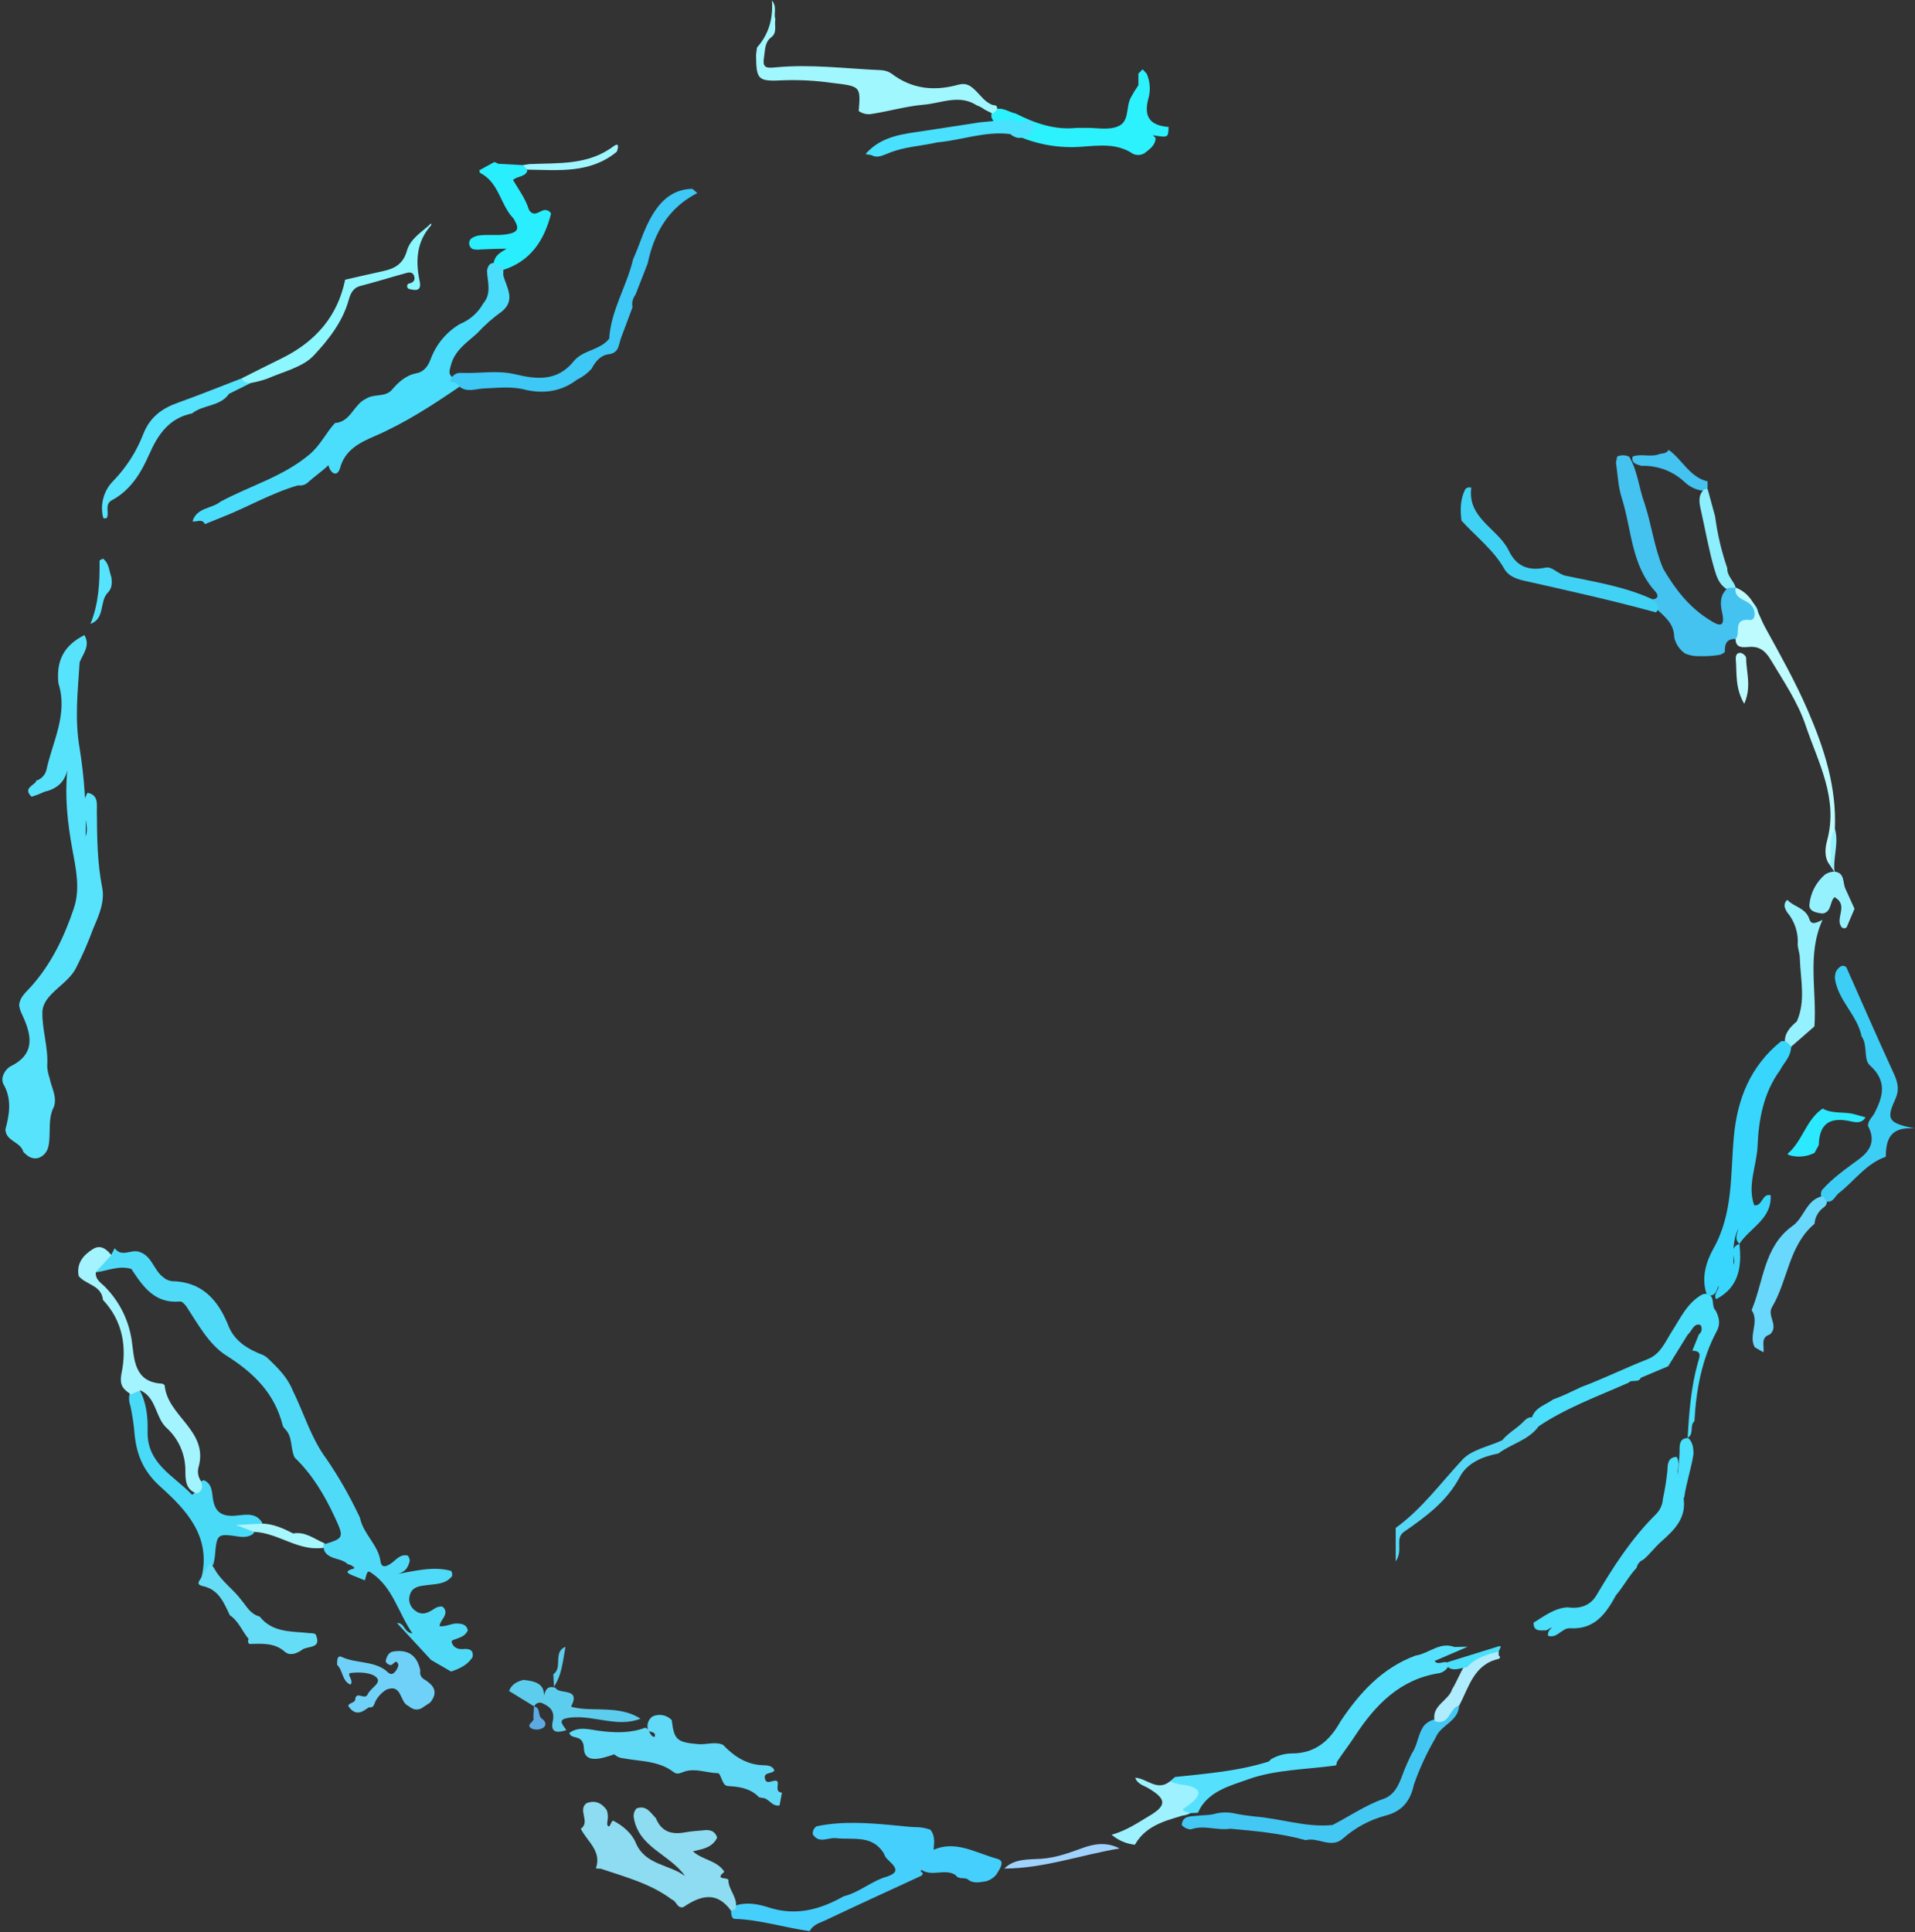 <svg width="562" height="567" viewBox="0 0 562 567" fill="none" xmlns="http://www.w3.org/2000/svg">
<rect x="0" y="0" width="562" height="567" fill="#333333" stroke="none"/>
<g id="portal int">
<path id="Vector" d="M59.24 462.42C61.87 450.73 54.5 442.95 47.24 436.42C41.59 431.42 39.81 426.06 39.36 419.33C39.111 417.05 38.747 414.784 38.27 412.54C37.84 411.427 37.76 410.21 38.04 409.05C38.71 407.98 39.57 407.33 40.92 407.76C42.99 411.59 43.43 415.86 43.32 420.02C43.08 429.52 50.99 433.02 56.26 438.54C56.53 438.83 57.11 438 57.38 437.54C57.97 436.31 58.28 434.89 59.77 434.35C62.23 435.35 62.19 437.74 62.47 439.71C63.05 443.83 65.18 445.1 69.21 444.77C71.88 444.55 75.11 443.67 76.99 446.9C75.66 449.21 73.76 447.75 72.27 447.71C71.35 447.35 72.03 448.98 72.06 448.21C72.06 448 72.24 448.04 72.57 448.04C73.87 448.04 74.89 448.27 74.46 449.96C73.806 450.52 72.997 450.869 72.14 450.96C71.572 451.03 70.998 451.03 70.43 450.96C63.66 449.96 63.66 449.96 63.07 456.6C62.993 457.366 62.856 458.125 62.66 458.87C61.83 460.38 61.89 462.7 59.24 462.42Z" fill="#49DAF8"/>
<path id="Vector_2" d="M73 481C71.08 478.73 70.08 475.73 67.45 474C65.7 470.32 64.24 466.46 59.52 465.44C56.91 464.88 59.16 463.44 59.23 462.44L61.52 458.88C62.207 459.293 62.754 459.903 63.09 460.63C65.09 464.15 68.57 466.41 70.9 469.63C72.43 471.45 73.55 473.73 76.17 474.34C80.04 479.25 85.73 478.65 91.02 479.26C91.56 479.239 92.098 479.331 92.6 479.53C94.72 484.17 89.94 482.78 88.46 484.29C87.797 484.722 87.077 485.058 86.32 485.29C85.816 485.387 85.299 485.404 84.79 485.34C84.299 485.202 83.848 484.952 83.47 484.61C80.47 482 76.78 482.35 73.18 482.42C73.044 482.309 72.938 482.166 72.872 482.003C72.805 481.841 72.781 481.664 72.8 481.49C72.86 481.13 72.93 481 73 481Z" fill="#65DDF6"/>
<path id="Vector_3" d="M270.24 550.51C260.9 554.82 251.54 559.1 242.24 563.51C240.56 564.3 238.58 564.78 237.64 566.69C230.3 565.69 223.19 563.37 215.72 563.1C214.66 563.1 214.58 561.75 214.56 560.77C214.745 560.357 215.013 559.986 215.347 559.68C215.68 559.374 216.073 559.139 216.5 558.99C219.61 558.16 222.81 558.85 225.58 559.74C233.58 562.33 240.67 560.38 247.58 556.48C252.23 555.34 255.84 551.9 260.43 550.65C262.21 549.97 263.82 549.19 261.89 547.05C261.01 546.05 259.82 545.34 259.43 543.97C256.04 538.32 250.33 539.97 245.29 539.41C243.04 539.16 240.43 541.12 238.57 538.35C238.483 537.882 238.541 537.399 238.736 536.965C238.93 536.531 239.253 536.166 239.66 535.92C247.13 534.37 254.66 534.92 262.11 535.61C264.21 535.81 266.31 536.07 268.42 536.17C269.994 536.131 271.561 536.389 273.04 536.93C274.53 538.79 274.14 540.87 273.98 542.83C280.52 539.91 286.53 543.83 292.69 545.47C295.21 546.14 293.27 548.61 292.34 550.19C291.566 551.066 290.566 551.713 289.45 552.06C287.73 552.27 285.99 552.82 284.34 551.76C283.34 550.62 281.34 551.76 280.47 550.26C277.47 548.26 273.78 550.66 270.72 548.9L270.4 548.69C270.12 549.1 270.24 549.37 270.75 549.53C270.81 549.728 270.79 549.941 270.695 550.124C270.599 550.307 270.436 550.446 270.24 550.51V550.51Z" fill="#45CFFC"/>
<path id="Vector_4" d="M215.84 560.27L214.56 560.73C210.31 554.8 205.5 556.29 200.56 559.64C198.65 560.13 198.56 557.83 197.23 557.46C191.01 552.76 183.59 550.83 176.39 548.4L174.88 548.29C176.67 543.17 172.31 540.38 170.45 536.65C173.36 534.65 169.45 531.19 172.12 529.14C174.62 528.21 176.54 529.02 178.05 531.14C178.386 532.036 178.486 533.004 178.34 533.95C178.27 534.65 177.94 535.71 178.63 535.95C179.07 536.08 179.23 534.71 179.88 534.25C182.78 535.68 185.44 538.05 186.52 540.64C189.33 547.41 196.34 546.99 201.05 550.54C196.59 544.08 187.2 542.13 185.95 533.06C185.904 532.191 186.202 531.34 186.78 530.69C189.7 529.61 190.9 531.94 192.47 533.53C194.11 537.53 197.08 538.46 201.13 537.69C203.13 537.31 205.28 537.26 207.36 537.02C207.918 537.04 208.468 537.151 208.99 537.35C209.355 537.55 209.674 537.825 209.927 538.155C210.18 538.486 210.362 538.865 210.46 539.27C209.03 542.22 206.17 542.61 203.36 543.27C206.08 545.82 210.44 545.9 212.58 549.27C209.58 551.76 213.41 550.82 213.76 551.64C213.71 554.64 216.81 557 215.84 560.27Z" fill="#8DDCF1"/>
<path id="Vector_5" d="M383.19 540C375.95 538 368.52 537.31 361.08 536.64C357.21 537.25 353.3 535.43 349.44 536.85C348.433 536.771 347.494 536.313 346.81 535.57C347.01 532.89 349.18 533.06 350.94 532.86C352.94 532.62 355.06 532.76 357.04 532.13C358.606 531.794 360.223 531.766 361.8 532.05C363.89 532.53 366.02 532.78 368.14 533.05C375.82 533.61 383.25 536.34 391.05 535.55C396.05 533 400.65 529.76 405.99 527.89C409.24 526.75 410.48 523.83 411.57 520.89C412.379 518.717 413.307 516.591 414.35 514.52C416.07 512.05 416.09 508.84 417.9 506.41C418.603 505.605 419.513 505.007 420.53 504.68C423.6 504.2 424.61 499.97 428.21 500.45C428.07 505.19 422.75 506.17 421.3 509.96C418.75 514.313 416.623 518.901 414.95 523.66C413.95 528.35 411.62 531.53 406.57 532.8C401.931 534.05 397.648 536.365 394.06 539.56C390.6 542.58 386.79 539 383.19 540Z" fill="#43C8F4"/>
<path id="Vector_6" d="M334.09 25C334.09 23.87 334.09 22.73 334.09 21.6L335.33 20.34L336.53 21.63C337.546 23.956 337.713 26.564 337 29C335.54 34.44 337.68 36.86 342.94 37.25C342.86 40.38 342.86 40.38 338.74 39.76C338.57 39.76 338.42 39.58 338.26 39.49C338.509 39.86 338.805 40.196 339.14 40.49C339.08 42.71 337.39 43.73 335.92 44.93C335.275 45.337 334.517 45.528 333.756 45.474C332.995 45.42 332.271 45.124 331.69 44.63C326.45 41.63 320.69 43.02 315.27 43.17C308.322 43.318 301.458 41.631 295.37 38.28C293.66 37.39 291.92 36.53 291.05 34.64C290.904 34.218 290.889 33.761 291.009 33.331C291.129 32.9 291.377 32.516 291.72 32.23C294.06 31.18 295.94 32.89 298.05 33.3C303.72 36.18 309.57 38.24 316.05 37.52C316.82 37.52 317.59 37.52 318.36 37.52C321.63 37.42 325.12 38.32 328.11 37.08C331.61 35.63 330.32 31.27 331.93 28.51C332.579 27.298 333.301 26.126 334.09 25Z" fill="#2BF2FD"/>
<path id="Vector_7" d="M553.41 339.46C547.61 341.46 544.21 346.59 539.6 350.15C538.46 351.08 537.98 353 535.94 352.59C535.568 352.426 535.237 352.182 534.969 351.876C534.702 351.571 534.504 351.21 534.39 350.82C534.348 350.276 534.452 349.731 534.69 349.24C537.84 345.65 541.78 342.95 545.58 340.14C549.2 337.45 550.37 334.46 548.2 330.39C548.2 328.92 549.28 328 549.98 326.9C552.59 321.9 553.98 317.33 548.77 312.64C546.77 310.83 548.22 306.73 546.33 304.14C545.06 297.82 539.33 293.54 538.48 287.03C538.474 286.464 538.555 285.901 538.72 285.36C539.036 284.561 539.624 283.898 540.38 283.49C540.639 283.4 540.919 283.388 541.184 283.458C541.45 283.527 541.689 283.674 541.87 283.88C546.45 294.19 550.95 304.54 555.67 314.79C556.91 317.49 557.56 319.67 556.16 322.71C553.47 328.57 554.25 329.57 561.94 331.16C554.48 330.51 553.52 334.62 553.41 339.46Z" fill="#3DCEF5"/>
<path id="Vector_8" d="M541.55 260.74L544.25 266.68C543.47 268.5 542.7 270.31 541.93 272.13C541.732 272.302 541.478 272.397 541.215 272.397C540.952 272.397 540.698 272.302 540.5 272.13C538.34 269.54 542.71 265.68 538.38 263.27C536.96 264.49 537.58 267.65 534.92 268.07C533.14 267.89 530.87 267.48 531 265.51C531.322 262.067 532.968 258.884 535.59 256.63C536.401 256.101 537.342 255.803 538.31 255.77C541.46 256.07 540.73 258.91 541.55 260.74Z" fill="#96F1FE"/>
<path id="Vector_9" d="M474.26 468.1C471.33 473.5 467.96 478.26 460.79 477.81C458.35 477.65 457.03 480.96 454.29 480C454.237 479.533 454.325 479.061 454.542 478.644C454.76 478.227 455.097 477.884 455.51 477.66C454.74 477.59 454.33 478.41 453.58 478.43C451.9 478.43 450.02 478.82 450.07 476.16C453.22 474.26 456.16 471.89 460.07 471.67C463.62 472.17 466.71 471.22 468.55 468.07C473.55 459.61 478.85 451.42 485.87 444.46C487.144 443.242 487.912 441.589 488.02 439.83C488.608 437.106 489.045 434.352 489.33 431.58C489.41 429.9 489.33 427.64 492.04 427.52C493.16 429.31 492.11 431.26 492.46 432.38C492.46 433.88 493.55 433.28 492.79 433.38C492.6 433.38 492.53 433.28 492.52 433.03C492.38 430.54 492.95 428.1 492.91 425.6C492.91 424.03 492.86 421.95 495.45 422C496.84 423.26 496.95 424.93 497.01 426.63C496.33 430.93 494.91 435.08 494.27 439.39C494.183 439.482 494.125 439.597 494.104 439.722C494.083 439.846 494.099 439.975 494.15 440.09C494.77 445.72 491.24 449.09 487.51 452.39C485.65 454.02 484.21 456.06 482.31 457.66C481.802 457.863 481.353 458.19 481.004 458.611C480.654 459.032 480.416 459.533 480.31 460.07C478 462.5 476.46 465.55 474.26 468.1Z" fill="#4ADFFB"/>
<path id="Vector_10" d="M517.51 396.82L514.97 395.36C513.03 391.86 516.44 387.91 514.05 384.45C517.57 376.07 517.59 366.01 525.84 359.9C529.49 357.58 529.97 351.98 534.94 351C535.34 351.56 535.74 352.11 536.13 352.67C536.13 353.61 535.54 354.1 534.87 354.57C534.188 355.127 533.627 355.818 533.223 356.601C532.818 357.384 532.579 358.241 532.52 359.12C524.9 365.51 524.74 375.72 520.03 383.59C518.5 386.15 522.17 389.11 519.42 391.59C516.52 392.5 517.86 395 517.51 396.82Z" fill="#68D8FD"/>
<path id="Vector_11" d="M9.27 233.8C6.8 231.44 9.56 230.66 10.61 229.37L10.53 229.12C11.272 228.912 11.946 228.514 12.486 227.965C13.027 227.416 13.414 226.735 13.61 225.99C15.42 217.6 20.03 209.58 17.15 200.53C16.43 193.82 18.82 189.37 24.76 186.37C26.56 189.37 24.46 191.75 23.38 194.28C22.84 202.73 21.86 211.02 23.38 219.65C24.756 228.185 25.342 236.828 25.13 245.47C26.59 241.91 22.97 237.06 25.69 232.64C28.93 233.28 28.4 235.97 28.42 238.09C28.48 245.57 28.52 253.01 29.98 260.42C30.82 264.67 28.98 268.69 27.32 272.59C25.882 276.503 24.213 280.326 22.32 284.04C19.78 289.09 12.57 291.65 12.44 297.04C12.32 302.12 14.24 307.49 13.85 312.91C13.924 314.069 14.156 315.213 14.54 316.31C15.07 319.13 16.82 321.76 15.82 324.8C14.38 327.48 14.67 330.43 14.54 333.3C14.42 335.85 14.36 338.4 11.54 339.71C9.54 340.39 8.12 339.37 6.84 338.02C6.08 335.02 1.67 334.94 1.59 331.41C2.75 327.12 3.45 322.84 1.28 318.63C1.031 318.284 0.855 317.891 0.762 317.475C0.669 317.059 0.662 316.629 0.74 316.21C1.031 314.885 1.828 313.727 2.96 312.98C10.59 309.3 9.27 303.69 6.47 297.68C6.032 296.833 5.744 295.916 5.62 294.97C5.79 292.65 7.51 291.28 8.92 289.73C14.98 283.05 18.79 275.08 21.64 266.66C23.64 260.82 22.26 254.83 21.19 248.98C19.81 241.37 18.99 233.77 19.76 225.98C18.95 229.67 16.48 231.57 12.99 232.36C11.79 232.937 10.546 233.418 9.27 233.8V233.8Z" fill="#58E3FD"/>
<path id="Vector_12" d="M487.09 133.2C488.09 133.04 489.09 133.05 489.7 132.01C493.7 134.83 495.82 140.01 501.13 141.26C501.13 142.02 501.13 142.78 501.13 143.55C500.705 143.876 500.174 144.033 499.64 143.99C497.745 143.734 495.973 142.908 494.56 141.62C492.861 139.979 490.848 138.698 488.641 137.855C486.435 137.011 484.081 136.622 481.72 136.71C480.4 136.23 478.72 136.13 479.12 133.98C481.72 133 484.52 134.31 487.09 133.2Z" fill="#44C2F0"/>
<path id="Vector_13" d="M439.82 484.62V485.79C440.19 486.06 440.3 486.3 440.15 486.52C440 486.74 439.86 486.82 439.72 486.82C432.48 488.51 431.11 495.13 428.24 500.48C425.3 501.15 425.42 506.66 421.03 505.03C420.03 500.43 425.11 499.16 426.18 495.68C427.6 493.36 428.52 490.77 430.01 488.49C432.88 486.24 435.84 484.14 439.82 484.62Z" fill="#AFECFD"/>
<path id="Vector_14" d="M28.12 373.36C27.92 375.69 29.92 376.57 31.12 377.94C35.24 382.239 37.893 387.731 38.7 393.63C39.42 398.87 39.38 405.54 47.42 406.02C47.75 406.02 48.32 406.38 48.34 406.61C49.15 415.55 61.1 419.79 58.34 430.29C58.096 431.027 58.031 431.812 58.151 432.579C58.271 433.346 58.573 434.073 59.03 434.7C59.39 436.16 59.59 437.56 57.77 438.23C54.42 437.23 54.44 434.23 54.4 431.68C54.429 429.295 53.95 426.932 52.997 424.746C52.044 422.56 50.637 420.602 48.87 419C45.54 415.91 45.95 410.15 41.19 408L38.43 409.18C36.2 407.67 34.93 406.62 35.68 402.93C37.25 395.27 36.02 387.6 30.22 381.47C29.83 377.13 25.22 377.05 23.1 374.47C22.35 370.71 24.48 368.28 27.26 366.54C29.67 365.04 31.47 366.74 32.93 368.63C32.78 371.6 29.83 371.86 28.12 373.36Z" fill="#A3F4FE"/>
<path id="Vector_15" d="M95 454.2C87.56 455.35 81.65 449.79 74.53 449.52L69.28 447.52L76.9 447.09C80.23 447.18 83.16 448.52 86.05 450C89.59 449.34 92.21 451.62 95.16 452.84C95.311 453.045 95.379 453.299 95.349 453.552C95.32 453.804 95.195 454.036 95 454.2Z" fill="#A8F7FE"/>
<path id="Vector_16" d="M146.26 48.06L153.43 48.45C154.06 48.93 154.88 49.27 154.69 50.3C153.96 51.94 152.05 51.58 150.54 52.8C152.22 55.61 154.24 58.34 155.23 61.56C156.91 64.24 158.74 61.15 160.48 61.69C160.746 61.758 160.995 61.883 161.209 62.055C161.423 62.228 161.597 62.444 161.72 62.69C159.72 70.55 155.72 76.69 147.52 79.26C146.948 79.232 146.395 79.045 145.923 78.72C145.452 78.395 145.08 77.945 144.85 77.42C145.15 74.79 147.13 73.97 148.68 72.99C146.6 72.99 143.92 73.07 141.24 73.2C140.391 73.324 139.526 73.287 138.69 73.09C138.432 72.951 138.209 72.755 138.038 72.516C137.867 72.278 137.752 72.004 137.703 71.714C137.654 71.425 137.671 71.129 137.754 70.847C137.836 70.566 137.982 70.307 138.18 70.09C138.897 69.551 139.741 69.207 140.63 69.09C143.7 68.7 146.84 69.33 149.88 68.51C152.92 67.69 151.64 65.81 150.7 64.12C146.79 60.12 146.48 53.52 140.9 50.75C140.768 50.51 140.69 50.243 140.67 49.97L145.09 47.54L146.26 48.06Z" fill="#29EEFD"/>
<path id="Vector_17" d="M291.33 33.36L288.96 32.16C288.256 31.631 287.478 31.21 286.65 30.91C281.53 27.59 276.27 30.29 271.12 30.72C265.97 31.15 260.68 32.72 255.42 33.5C254.211 33.603 253.003 33.278 252.01 32.58C252.6 25.22 252.59 25.33 243.87 24.29C239.329 23.654 234.743 23.407 230.16 23.55C222.35 23.95 221.97 23.55 221.88 16.09L222.15 13.96C225.52 10.16 226.93 5.66 226.55 0.14C228.16 2.14 226.95 4 227.55 5.6C227.19 7.42 228.23 9.6 226.24 11.01C224.41 12.49 224.58 14.58 224.24 16.66C223.66 19.94 224.83 20.05 227.6 19.77C237.87 18.77 248.12 20.14 258.38 20.58C259.53 20.597 260.651 20.944 261.61 21.58C267.61 26.18 274.24 26.8 281.19 24.87C283.52 24.23 284.76 25.09 286.19 26.47C287.83 28.04 289.11 30.08 291.43 30.84C292.37 30.84 292.87 31.23 292.53 32.25L291.33 33.36Z" fill="#A0F7FE"/>
<path id="Vector_18" d="M503.34 151.55C504.016 156.717 505.212 161.803 506.91 166.73C506.8 169.04 508.84 170.42 509.38 172.44C509.014 172.778 508.552 172.994 508.057 173.059C507.563 173.123 507.061 173.033 506.62 172.8C504.5 171.44 503.77 169.23 503.12 167C501.44 161.24 500.44 155.33 499.12 149.5C498.65 147.43 498.28 145.27 500.17 143.57C500.5 143.502 500.84 143.502 501.17 143.57C501.87 146.21 502.61 148.88 503.34 151.55Z" fill="#8DEEFE"/>
<path id="Vector_19" d="M485 175.89C486.91 175.66 486.59 174.44 485.77 173.55C478.61 165.7 478.88 155.18 475.86 145.86C474.86 142.64 474.75 139.12 474.24 135.74C474.36 135.15 474.47 134.56 474.59 133.97C475.152 133.72 475.763 133.596 476.378 133.608C476.993 133.62 477.598 133.768 478.15 134.04C480.65 138.27 480.96 143.22 482.64 147.73C484.72 154.04 485.47 160.73 488.11 166.89C491.61 172.89 495.76 178.28 501.79 181.97C504.6 183.84 506.39 184.14 505.39 179.75C504.8 177.12 504.71 174.54 507.06 172.56L509.36 172.44C510.244 173.886 511.502 175.067 513 175.86C516.63 178.03 517 180.74 513.64 183.21C511.92 184.48 511.52 186.86 509.35 187.52C506.63 187.4 506.11 189.1 506.21 191.31C505.78 191.691 505.276 191.981 504.73 192.16C502.748 192.488 500.738 192.618 498.73 192.55C497.295 192.599 495.866 192.34 494.54 191.79C492.901 190.654 491.754 188.939 491.33 186.99C491.33 182.76 488.11 180.59 485.45 178.08C484.94 177.42 484.48 176.76 485 175.89Z" fill="#44C2F0"/>
<path id="Vector_20" d="M426.83 483.31L430.75 483.23L421.01 487.41C422.01 488.75 423.44 487.41 424.64 487.83C424.801 488.059 424.899 488.327 424.924 488.606C424.949 488.885 424.899 489.166 424.78 489.42C424.215 490.206 423.383 490.76 422.44 490.98C410.85 492.74 403.63 500.29 397.59 509.5C395.93 512.04 394.06 514.44 392.38 516.98C392.323 517.35 392.226 517.712 392.09 518.06C383.4 519.28 374.25 519.25 366.19 522.18C361.1 524.03 354.31 525.62 351.55 531.95L349.29 532.08C348.29 532.75 346.64 533.03 346.21 532.15C344.79 529.29 348.81 528.98 349.15 526.42C347.39 525.16 344.52 525.14 343.36 522.72L344.84 521.46C354.1 520.46 363.43 519.76 372.4 516.9L372.96 516.28C374.778 515.198 376.845 514.602 378.96 514.55C385.96 514.62 390.27 510.8 393.42 505.1C399.03 496.73 405.62 489.47 415.42 485.83C419.29 485.29 422.49 481.68 426.83 483.31Z" fill="#55E1FE"/>
<path id="Vector_21" d="M424.67 489V487.81L440.01 483.05C440.13 483.05 440.3 483.15 440.45 483.21L439.85 484.6C436.42 485.52 433 486.45 430.52 489.26C428.54 489.41 426.54 490.69 424.67 489Z" fill="#4ADFFB"/>
<path id="Vector_22" d="M32.55 368.41L33.66 366.28C35.66 369.03 38.31 366.68 40.59 367.28C44.53 368.28 45.03 372.63 47.83 374.75C48.542 375.396 49.429 375.817 50.38 375.96C59.02 376.07 63.79 381.18 66.84 388.56C68.62 393.56 72.73 395.92 77.33 397.7C77.808 397.947 78.249 398.26 78.64 398.63C81.52 401.39 84.36 404.18 85.88 407.98C89.22 414.73 91.3 422.1 95.88 428.22C99.322 433.272 102.378 438.577 105.02 444.09C105.274 444.56 105.495 445.048 105.68 445.55C106.68 450.25 111.01 453.32 111.68 458.22C111.97 460.29 113.49 459.67 114.68 458.84C116.21 457.84 117.35 455.96 119.68 456.49C120.011 456.921 120.209 457.438 120.25 457.98C119.79 460.2 118.7 461.75 115.38 462.1C121.55 461.1 126.88 459.48 132.38 460.98C132.53 461.202 132.633 461.452 132.681 461.716C132.729 461.979 132.722 462.25 132.66 462.51C130.79 464.93 128 464.78 125.38 465.14C123.31 465.43 121.02 465.5 120.28 468.03C120.013 468.859 120.018 469.752 120.296 470.578C120.573 471.404 121.107 472.12 121.82 472.62C123.9 474.27 125.75 473.23 127.56 472.02C128.2 471.593 128.962 471.386 129.73 471.43C129.963 471.554 130.167 471.726 130.329 471.935C130.491 472.143 130.607 472.384 130.67 472.64C131.05 474.47 129.1 475.49 129 477.2C130.8 477.43 132.32 476.43 134 476.41C135.46 476.47 136.88 476.6 137.29 478.41C136.7 479.86 135.4 480.41 134.1 480.86C133.49 481.17 132.25 481.18 132.6 482.1C133.23 483.75 134.76 484.1 136.45 483.88C136.971 483.863 137.491 483.948 137.98 484.13L138.56 484.67C138.746 485.165 138.794 485.7 138.7 486.22C137.26 488.62 134.87 489.65 132.38 490.52L126.51 487.12L116.51 476.28C118.83 476.2 118.43 478.99 121.05 479.35C116.84 473.19 115.35 466.03 109.29 461.77C107.88 460.77 107.83 460.85 107.07 463.77C106.07 463.35 105.01 462.9 103.97 462.5C102.04 461.74 100.72 461.14 103.97 460.24C104.29 460.15 103.05 459.08 102.11 459.05C100.21 457.12 96.89 457.79 95.29 455.31C95.2 454.951 95.09 454.597 94.96 454.25C94.964 453.915 94.94 453.581 94.89 453.25C100.89 451.41 101.09 451.34 98.27 445.25C95.27 438.81 91.7 432.73 86.5 427.75C85.12 425.09 86.02 421.64 83.62 419.32C83.345 419.051 83.13 418.728 82.99 418.37C80.62 408.89 74.55 402.92 66.34 397.73C61.34 394.57 58.04 388.48 54.6 383.22C54.07 382.67 53.51 381.86 52.78 381.93C45.42 382.6 41.95 377.56 38.56 372.38C34.91 371.26 31.56 372.93 28.05 373.38L32.55 368.41Z" fill="#4FDBF8"/>
<path id="Vector_23" d="M108.27 501L106.85 501.94C104.79 503.19 103.35 502.36 102.18 500.58C102.55 499.51 104.42 499.84 104.28 498.31C104.95 496.31 107.07 499.03 107.93 497.15C108.79 495.27 112.16 493.86 110.46 492.22C108.92 490.74 105.46 490.65 103 490.92C101.41 491.09 104 493.14 102.84 494.35C100.32 493.25 100.68 490.18 98.94 488.56C98.94 487.49 98.84 485.56 100.32 486.24C104.32 488.1 109.11 487.38 112.88 489.94C113.79 490.55 114.54 491.94 115.74 490.79C116.38 490.2 117.11 488.85 116.85 488.28C116.07 486.59 115.39 488.87 114.5 488.6C113.61 488.33 113.03 487.81 113.27 487.03C113.6 485.96 114.12 484.81 115.47 484.62C119.86 483.98 122.47 485.84 123.35 490.22C123.249 490.655 123.274 491.109 123.421 491.53C123.568 491.951 123.831 492.322 124.18 492.6C127.02 494.3 128.92 496.28 126.26 499.6L124.15 501C123.733 501.332 123.236 501.546 122.708 501.622C122.181 501.697 121.643 501.631 121.15 501.43C120.664 501.219 120.216 500.932 119.82 500.58C117.23 499.58 118.08 493.98 113.4 495.82C111.992 496.68 110.852 497.916 110.11 499.39C109.978 499.84 109.786 500.271 109.54 500.67C109.38 500.837 109.176 500.957 108.952 501.015C108.728 501.073 108.492 501.068 108.27 501Z" fill="#6FD1F8"/>
<path id="Vector_24" d="M294.73 548.33C297.73 545.33 301.94 545.71 305.57 545.46C309.86 545.16 313.66 543.77 317.57 542.34C321.27 540.97 324.9 540.51 328.57 542.43C317.24 544.31 306.33 548.3 294.73 548.33Z" fill="#A0D2FE"/>
<path id="Vector_25" d="M343.36 522.72C344.219 523.092 345.114 523.377 346.03 523.57C353.34 524.39 353.25 526.79 347.63 530.57C346.81 531.11 346.94 531.31 349.29 532.08C343.29 534.08 336.64 535.02 333.06 541.33C330.542 541.077 328.161 540.058 326.24 538.41C330.7 537.15 333.95 534.85 337.37 532.83C342.37 529.83 342.37 527.97 337.15 524.83C335.7 523.95 333.82 523.59 333.15 521.67C336.6 521.86 339.62 525.82 343.36 522.72Z" fill="#9EF1FE"/>
<path id="Vector_26" d="M227.27 519.54C226.57 520.64 224.08 519.96 224.48 521.87C224.88 523.78 226.35 522.54 227.56 522.53C229.35 522.53 226.84 525.87 229.48 526.05L228.79 529.77C226.56 530.31 225.7 527.65 223.73 527.59C223.389 527.566 223.053 527.499 222.73 527.39C220.44 524.96 217.47 524.39 214.31 524.16C212.62 524.06 212.56 523.97 211.31 520.97C211 520.2 210.52 520.33 210.11 520.31C207.11 520.14 204.05 518.88 200.97 519.83C199.87 520.16 198.84 520.91 197.73 520.05C193.33 516.64 187.92 516.92 182.85 515.96C181.883 515.874 180.972 515.469 180.26 514.81C176.79 515.98 171.5 517.81 171.35 513C171.21 508.65 167.55 510.68 167.09 508.52C169.88 506.52 172.9 507.52 175.85 507.92C180.41 508.5 184.93 508.67 189.33 507C190.82 507.32 190.47 509.47 192.09 509.73C192.82 507.79 190.21 508.66 190.14 507.42C189.951 506.733 189.982 506.004 190.228 505.336C190.473 504.667 190.922 504.092 191.51 503.69C192.443 503.261 193.487 503.133 194.496 503.325C195.505 503.517 196.429 504.019 197.14 504.76C197.83 510.61 198.67 511.26 204.89 511.82C207.33 512.04 209.78 510.98 212.18 512.02C215.52 515.52 219.35 518.02 224.41 518.02C225.6 518.07 226.75 518.28 227.27 519.54Z" fill="#61DAF7"/>
<path id="Vector_27" d="M188 504.36C181.22 507 174.55 503.36 167.72 503.99C163.32 504.42 164.85 505.72 166.22 507.71C163.78 508.49 161.41 508.71 162.22 505.09C162.92 501.92 161.22 500.71 158.91 499.7L159 498.9C160.07 497.4 159.67 494.28 163 495.25C164 497.41 170.56 495.03 167.62 500.76C167.5 500.99 170.37 501.42 171.88 501.5C177.42 501.77 183.06 501.19 188 504.36Z" fill="#5DCDED"/>
<path id="Vector_28" d="M156.76 500.74L149.39 496.22C150.12 494.28 151.71 493.46 153.58 492.97C157.32 493.33 160.53 494.19 159.4 499.14L158.94 499.7C158.512 499.581 158.056 499.621 157.655 499.812C157.255 500.003 156.937 500.333 156.76 500.74V500.74Z" fill="#5DCDED"/>
<path id="Vector_29" d="M156.52 504L156.7 500.76C158.81 501.07 157.7 503.42 158.99 504.32C160.28 505.22 160.46 506.39 159.27 507.11C158.765 507.374 158.207 507.521 157.638 507.54C157.068 507.559 156.502 507.449 155.98 507.22C154 506 157.22 505.24 156.52 504Z" fill="#5DAAE2"/>
<path id="Vector_30" d="M181 44.53C173.2 50.99 163.89 49.9 154.77 49.78L153.43 48.45L155.43 48.15C163.93 47.78 172.59 48.54 180.08 42.91C181.85 41.59 181.41 43.53 181 44.53Z" fill="#9FF6FE"/>
<path id="Vector_31" d="M147.71 78.61V80.87C148.71 84.42 151.37 88.03 147.31 91.38C144.662 93.266 142.218 95.424 140.02 97.82C137.02 100.52 133.45 102.82 132.33 107.15C131.94 108.68 131.33 110.06 133.26 110.95C134.2 111.5 135.12 112.07 134.99 113.38C126.99 118.86 118.92 124.11 109.99 127.97C105.65 129.85 101.27 131.97 99.82 137.29C99.31 139.18 97.94 139.74 96.74 137.56C96.669 137.401 96.609 137.237 96.56 137.07C96.5 136.89 96.46 136.7 96.41 136.52C94.5 138.31 92.33 139.79 90.41 141.52C90.027 141.89 89.562 142.165 89.053 142.321C88.544 142.478 88.005 142.511 87.48 142.42C79.56 144.7 72.48 148.94 64.83 151.91C63.26 152.53 61.7 153.17 60.13 153.8C59.26 152.01 57.69 153.33 56.5 152.97C57.73 148.92 62.08 149.33 64.68 147.23C73.36 142.53 83.07 139.91 90.87 133.32C94.06 130.62 95.64 127.04 98.3 124.15C102.94 123.83 103.79 118.64 107.41 117.01C109.66 115.51 112.74 116.62 114.82 114.6C116.82 112.27 118.99 110.16 122.19 109.54C124.52 109.09 125.65 107.37 126.42 105.32C128.01 101.015 131.042 97.393 135 95.07C137.882 93.899 140.28 91.784 141.8 89.07C144.38 86.07 143.02 82.66 142.92 79.37C143.18 78.21 143.57 77.17 145.02 77.15L147.71 78.61Z" fill="#4ADEFC"/>
<path id="Vector_32" d="M186.48 86.52C186.081 87.026 185.797 87.613 185.651 88.24C185.504 88.868 185.497 89.52 185.63 90.15C184.497 93.19 183.36 96.233 182.22 99.28C181.51 101.22 181.72 103.59 178.56 103.97C176.34 104.23 174.7 106.08 173.65 108.18C172.457 109.513 171.013 110.597 169.4 111.37C164.92 114.8 159.9 115.61 154.48 114.45C150.31 113.28 146.1 113.82 141.88 114.01C139.48 114.11 136.88 115.31 134.69 113.32C134.15 112.26 133.11 112.13 132.11 111.93C132.234 111.167 132.647 110.482 133.263 110.016C133.88 109.55 134.652 109.34 135.42 109.43C140.67 109.64 145.94 108.58 151.15 109.82C157.53 111.35 163.55 112 168.42 105.95C171.02 102.72 176.09 102.81 178.79 99.38C179.27 91.06 183.95 84 185.79 76.09C187.52 72.28 188.68 68.23 190.63 64.55C193.29 59.55 196.87 55.55 203.17 55.4L204.64 56.65C196.16 60.99 191.96 68.35 190.07 77.33C188.87 80.39 187.673 83.453 186.48 86.52Z" fill="#3DC8F5"/>
<path id="Vector_33" d="M509.34 187.5C511.03 185.96 508.23 181.29 513.64 181.94C515.16 182.12 515.64 178.88 513.46 177.15C511.84 175.83 508.87 175.59 509.35 172.42C514.82 174.55 515.62 179.73 518.1 184.24C522.5 192.24 526.96 200.18 530.58 208.57C535.36 219.63 539.02 230.96 538.48 243.24C537.59 246.72 538.36 250.43 536.98 253.84C535.28 251.6 535.62 248.84 536.21 246.62C539.57 234.27 533.56 223.73 529.89 212.82C527.58 205.97 523.42 199.92 519.71 193.7C518.03 190.87 516.22 189.53 513.01 189.86C511.27 190 509.38 190.12 509.34 187.5Z" fill="#BDFBFE"/>
<path id="Vector_34" d="M537 253.84C537.72 250.34 536.29 246.53 538.5 243.24C539.74 247.5 537.82 251.74 538.41 256L537 253.84Z" fill="#96F1FE"/>
<path id="Vector_35" d="M533.77 336L532.53 338.3C530.2 339.487 527.501 339.724 525 338.96L524.57 338.6C529.01 334.94 529.96 328.6 534.91 325.31C537.8 326.96 541.13 326.13 544.16 326.96L547.48 327.89C546.15 330.07 543.96 329.19 542.35 328.89C536.4 327.79 533.9 330.38 533.77 336Z" fill="#2BE9FE"/>
<path id="Vector_36" d="M532.48 301.2L525.74 307.08C524.57 307.48 524.12 306.77 523.81 305.83C523.7 303.06 525.45 301.36 527.32 299.73C530.01 293.66 528.38 287.37 528.2 281.16C528.2 279.87 527.66 278.55 527.58 277.22C527.823 273.755 526.703 270.332 524.46 267.68C524.164 267.232 523.935 266.744 523.78 266.23C523.686 265.834 523.707 265.418 523.842 265.034C523.977 264.649 524.219 264.311 524.54 264.06C526.46 266.2 529.95 266.35 531.02 269.78C531.64 271.78 533.53 270.5 534.87 269.93C530.23 280.06 533.25 290.77 532.48 301.2Z" fill="#96F1FE"/>
<path id="Vector_37" d="M511.88 206.53C509.15 201.84 509.76 197.6 509.41 193.53C509.33 192.53 509.6 191.42 510.89 191.61C511.49 191.7 512.43 192.53 512.43 193.04C512.46 197.22 514.12 201.52 511.88 206.53Z" fill="#BDFBFE"/>
<path id="Vector_38" d="M495.28 391.68L489.56 400.93L481.56 404.3C480.81 405.94 478.89 404.66 477.92 405.76C468.92 409.76 459.65 413.09 451.42 418.64C450.866 418.466 450.383 418.116 450.046 417.644C449.708 417.171 449.534 416.601 449.55 416.02C450.55 412.94 453.55 412.31 455.79 410.67C458.61 409.67 461.31 408.31 464.02 407.04C470.67 404.55 477.02 401.4 483.63 398.81C487.31 397.36 488.72 393.75 490.63 390.73C493.22 386.73 495.18 382.24 499.63 379.83C500.151 379.664 500.708 379.643 501.24 379.77C503.48 380.67 502.1 383.27 503.49 384.57C504.49 386.51 505 388.4 503.85 390.57C499.43 398.83 497.78 407.8 497.27 417.04C495.76 418.32 497.27 420.84 495.27 421.91C495.7 414.49 496.27 407.06 498.27 399.91C498.77 398.14 499.64 396.43 496.65 396.36L498.59 391.56C499.84 390.67 499.43 388.84 498.81 388.74C497 388.36 496.51 390.62 495.28 391.68Z" fill="#4ADFFB"/>
<path id="Vector_39" d="M524.43 305.88L525.74 307.08C525.638 307.433 525.571 307.794 525.54 308.16C525.17 310.48 523.4 312.06 522.39 314.05C517.56 320.67 516.12 328.43 515.8 336.26C515.56 342.09 512.72 347.78 514.8 353.68C517.26 354.1 517.05 350.1 519.64 350.74C520.01 357.74 513.56 360.27 510.47 365C508.86 363.55 509.89 362 510.15 360.58C508.51 363.87 508.62 367.58 508.76 371.15C509.65 369.3 506.96 366.32 510.47 365.01C511.2 371.68 510.4 377.71 503.65 381.25C502.65 379.72 504.65 378.67 504.27 377.25C503.89 378.76 503.48 380.25 501.39 380.25L500.87 379.8C499.17 375.02 500.77 370.1 502.82 366.45C508.66 356.08 507.82 344.8 508.82 333.78C509.82 322.46 513.69 312.9 522.61 305.63C522.908 305.503 523.234 305.46 523.555 305.504C523.875 305.548 524.178 305.678 524.43 305.88V305.88Z" fill="#38D6FC"/>
<path id="Vector_40" d="M485 175.89L486.21 177.29C486.359 177.462 486.471 177.662 486.539 177.878C486.608 178.095 486.631 178.323 486.607 178.549C486.584 178.775 486.514 178.994 486.403 179.192C486.292 179.39 486.141 179.563 485.96 179.7C473.18 176.2 460.24 173.32 447.31 170.42C445.02 169.91 442.67 169.04 441.49 166.96C438.28 161.31 433.14 157.46 428.9 152.77C428.52 149.6 428.51 146.48 430.03 143.54C430.249 143.307 430.531 143.143 430.842 143.069C431.153 142.994 431.479 143.012 431.78 143.12C430.59 152.12 439.65 155.12 442.78 161.56C444.98 166.18 448.53 167.65 453.66 166.56C455.49 166.16 457.22 168.48 459.49 168.96C468.11 170.78 476.91 172.14 485 175.89Z" fill="#40D2F4"/>
<path id="Vector_41" d="M411.8 449.68C409.38 451.75 411.87 454.89 409.6 458.19V448.37C417.28 442.81 422.8 435.19 429.15 428.37C431.9 425.37 436.89 424.5 440.86 422.65C442.5 420.6 444.86 419.37 446.71 417.56C447.64 416.65 448.51 415.56 450.06 415.98C450.53 416.88 451 417.78 451.46 418.69C448.46 422.69 443.46 423.69 439.72 426.53C435.09 427.42 430.57 429.3 428.42 433.4C424.56 440.71 418.27 445.19 411.8 449.68Z" fill="#54D8F6"/>
<path id="Vector_42" d="M162.39 491.31C165.24 489.36 162.16 484.78 165.96 483.25C165.18 487.25 164.96 491.43 162.57 494.97L162.39 491.31Z" fill="#5DCDED"/>
<path id="Vector_43" d="M119.84 83.25C121.19 83.02 122.01 82.3 121.5 80.89C121.07 79.71 119.91 79.89 119.03 80.17C114.59 81.39 110.2 82.77 105.74 83.92C103.45 84.52 102.8 86.39 102.3 88.14C100.48 94.58 96.3 99.82 92.05 104.35C88.77 107.81 83.11 109.05 78.44 111.12C76.841 111.681 75.199 112.109 73.53 112.4C72.35 112.54 70.71 113.47 71.02 110.97C74.95 108.97 78.88 107.03 82.82 105.08C92.52 100.26 99.07 92.92 101.29 82.08C105.03 81.23 108.76 80.35 112.51 79.54C115.89 78.82 118.34 77.38 119.4 73.64C120.46 69.9 123.92 68.04 126.54 65.54C126.54 65.73 126.62 65.99 126.54 66.1C122.26 70.86 121.92 76.44 123.13 82.35C123.83 85.44 122.13 85.35 119.97 84.77C119.834 84.7 119.719 84.597 119.634 84.471C119.549 84.344 119.497 84.198 119.484 84.046C119.471 83.894 119.497 83.741 119.559 83.602C119.621 83.463 119.718 83.342 119.84 83.25Z" fill="#8CF7FE"/>
<path id="Vector_44" d="M71 111C71.39 112.27 72.5 112.26 73.51 112.43L67.22 115.56C64.6 119.36 59.61 118.69 56.37 121.32C49.6 122.71 46.37 127.47 43.74 133.44C41.37 138.83 38.24 143.99 32.63 146.9C30.7 148.2 32.07 150.3 31.41 151.9C31.26 152.034 31.071 152.116 30.87 152.132C30.67 152.148 30.469 152.098 30.3 151.99C29.794 150.049 29.811 148.008 30.351 146.076C30.89 144.143 31.932 142.389 33.37 140.99C37.108 137.102 40.041 132.515 42 127.49C44 122.33 47.57 119.81 52.42 118.1C58.65 115.88 64.81 113.36 71 111Z" fill="#56E3FE"/>
<path id="Vector_45" d="M29.22 164.45C29.55 164.29 29.88 164.11 30.22 163.93C32.02 165.28 31.99 167.46 32.67 169.34C32.91 171.08 32.93 172.78 31.47 174.09C29.18 176.72 30.84 181.53 26.54 183.09C29 177.08 29.29 170.79 29.22 164.45Z" fill="#56E3FE"/>
<path id="Vector_46" d="M254 45.22C258.7 39.78 265.32 39.3 271.76 38.33C277.07 37.53 282.37 36.7 287.67 35.89L297.03 35C298.7 37.46 300.94 34.61 302.77 35.61C303.111 35.924 303.352 36.331 303.463 36.781C303.573 37.231 303.548 37.704 303.39 38.14C302.902 38.911 302.213 39.533 301.397 39.941C300.581 40.348 299.669 40.524 298.76 40.45C297.919 40.31 297.137 39.928 296.51 39.35C289.16 38.41 282.24 41.14 275.08 41.78C270.32 42.89 265.35 43.02 260.77 44.95C259.14 45.52 257.55 46.55 255.77 45.53L254 45.22Z" fill="#49E1FE"/>
</g>
</svg>
